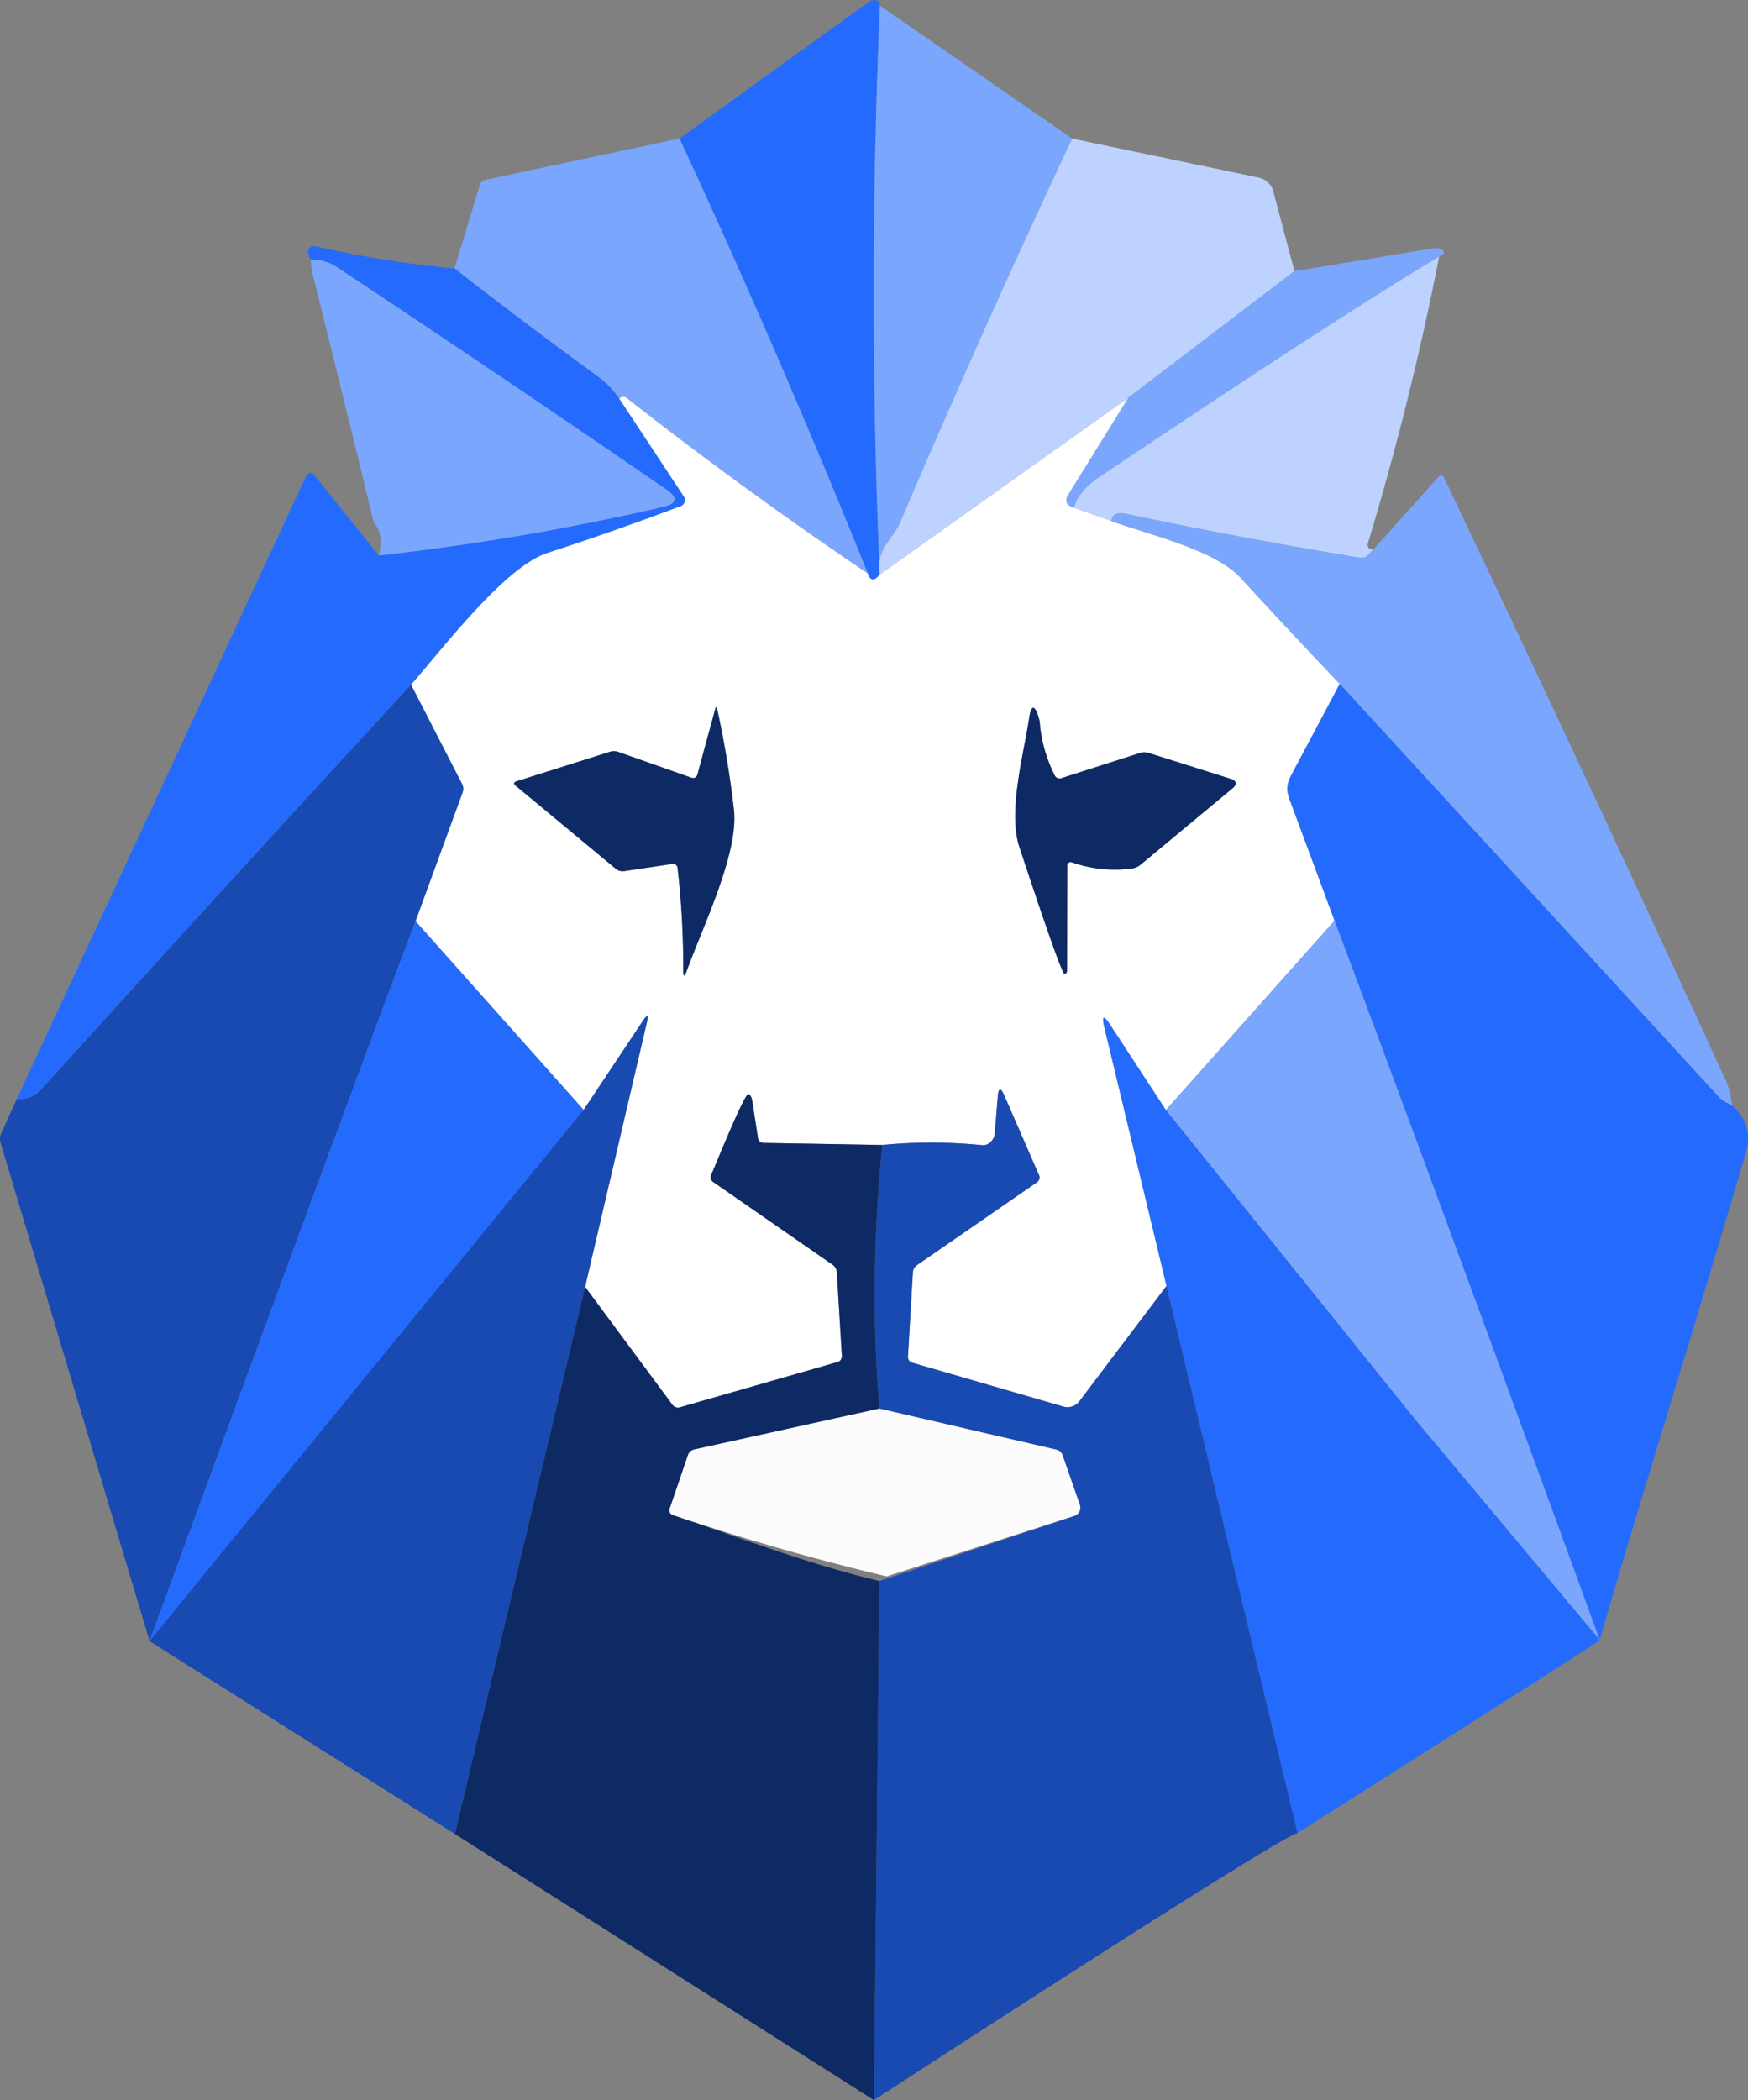 <svg xmlns="http://www.w3.org/2000/svg" width="602.68" height="724"><rect width="100%" height="100%" fill="#808080" stroke="none"/><path data-name="Caminho 106" d="M303.389 1.957q-4.255 97.949-.1 195.355v.8q-2.847 3.487-4.094-.416-30.544-75.877-64.934-149.931L299.451.71a2.891 2.891 0 0 1 2.879-.512 1.663 1.663 0 0 1 1.059 1.759Z" fill="#246bfd"/><path data-name="Caminho 107" d="m303.39 1.957 66.28 45.808q-30.837 65.577-59.28 132.241c-2.4 5.6-8.317 9.373-7.1 17.306q-4.156-97.406.1-195.355Z" fill="#7ba6fd"/><path data-name="Caminho 108" d="M234.261 47.765q34.388 74.054 64.938 149.931-43.217-29.174-83.267-60.587a1.567 1.567 0 0 0-1.6-.192l-.864.416a34.379 34.379 0 0 0-6.078-6.59q-25.655-18.681-50.7-38.194l8.7-28.63A2.766 2.766 0 0 1 167.341 62Z" fill="#7ba6fd"/><path data-name="Caminho 109" d="m369.669 47.765 64.458 13.5a6.6 6.6 0 0 1 4.926 4.862l7.262 27.35-57.324 43.664-85.7 60.97v-.8c-1.216-7.933 4.7-11.708 7.1-17.306q28.441-66.663 59.278-132.24Z" fill="#bdd2fe"/><path data-name="Caminho 110" d="M156.689 92.551q25.047 19.513 50.7 38.195a34.387 34.387 0 0 1 6.078 6.59l22.328 33.844a2.256 2.256 0 0 1 .256 1.911 2.188 2.188 0 0 1-1.311 1.384q-22.36 8.445-46.16 16.218c-14.618 4.766-36.243 33.332-46.863 45.36Q77.74 305.402 14.308 375.489a9.776 9.776 0 0 1-8.509 3.359l99.8-214.868a1.644 1.644 0 0 1 1.235-.919 1.5 1.5 0 0 1 1.388.535l22.392 27.894a848.967 848.967 0 0 0 97.917-16.73q7.421-1.728 1.151-6.046-56.908-39.122-113.368-76.517a15.938 15.938 0 0 0-9.085-2.719 3.518 3.518 0 0 1-.8-3.551 1.953 1.953 0 0 1 2.335-1.024 367.414 367.414 0 0 0 47.925 7.648Z" fill="#246bfd"/><path data-name="Caminho 111" d="M496.217 88.39q-38.9 23.48-117.207 76.069-7.325 4.894-8.669 10.588a3.9 3.9 0 0 1-2.5-1.6 2.905 2.905 0 0 1 .416-2.847l20.728-33.46 57.324-43.665 48.079-7.9a3.57 3.57 0 0 1 2.783.544q1.701 1.344-.954 2.271Z" fill="#7ba6fd"/><path data-name="Caminho 112" d="M107.234 89.478a15.94 15.94 0 0 1 9.085 2.719q56.46 37.395 113.368 76.517 6.27 4.319-1.151 6.046a849 849 0 0 1-97.918 16.73q1.376-6.558-.608-9.757a12.31 12.31 0 0 1-1.44-2.815q-10.2-42.1-20.7-84.13a21.807 21.807 0 0 1-.636-5.31Z" fill="#7ba6fd"/><path data-name="Caminho 113" d="M496.217 88.391a1017.027 1017.027 0 0 1-24.536 98.749 1.636 1.636 0 0 0 .543 1.983 2.478 2.478 0 0 0 1.28.32l-2.079 2.175a3.371 3.371 0 0 1-2.911.608q-40.434-6.654-80.515-15.131-4.223-.9-4.863 2.5l-12.795-4.543q1.343-5.694 8.669-10.588 78.308-52.593 117.207-76.073Z" fill="#bdd2fe"/><path data-name="Caminho 114" d="M299.198 197.696q1.247 3.9 4.095.416l85.7-60.97-20.729 33.46a2.9 2.9 0 0 0-.415 2.847 3.9 3.9 0 0 0 2.494 1.6l12.8 4.542c12.508 4.606 35.667 9.852 44.528 19.513q16.89 18.362 34.26 36.659l-16.954 31.925a8.935 8.935 0 0 0-.576 7.262l15.737 42.416-58.16 65.321-19.097-29.233q-3.615-5.534-2.08.864l21.4 88.992-30.005 39.7a5.109 5.109 0 0 1-5.47 1.919l-52.206-15.163a2.032 2.032 0 0 1-1.471-2.015l1.7-29.11a3.248 3.248 0 0 1 1.408-2.495l41.425-28.6a1.982 1.982 0 0 0 .672-2.4l-11.936-27.385q-1.92-4.414-2.3.256l-1.024 12.572a4.844 4.844 0 0 1-1.448 3.134 3.73 3.73 0 0 1-2.966 1.057 174.415 174.415 0 0 0-34.356-.064l-40.881-.7a1.953 1.953 0 0 1-1.983-1.535l-2.022-13.027c-.193-1.21-.708-2.125-1.28-2.271-1.408-.384-11.516 24.855-12.859 27.83a2 2 0 0 0 .7 2.463l41.073 28.47a3.388 3.388 0 0 1 1.535 2.527l1.76 29.014a2.017 2.017 0 0 1-1.5 2.047l-54.476 15.643a2.329 2.329 0 0 1-2.463-.928l-30.1-40.626 21.3-91.2q.928-3.935-1.312-.608l-20.5 30.8-57.963-65.061 16.218-44.336a3.6 3.6 0 0 0-.16-2.943l-17.593-34.221c10.62-12.028 32.245-40.593 46.863-45.36q23.8-7.773 46.16-16.218a2.189 2.189 0 0 0 1.311-1.384 2.257 2.257 0 0 0-.256-1.911l-22.327-33.847.864-.416a1.567 1.567 0 0 1 1.6.192q40.049 31.413 83.265 60.586ZM233.59 299.068a301.06 301.06 0 0 1 1.983 35.6q0 3.423 1.376-.448c5.214-14.459 17.786-40.146 16.09-55.052a342.508 342.508 0 0 0-5.758-34.612q-.32-1.5-.736.032l-6.11 22.456a1.535 1.535 0 0 1-1.983 1.087l-25.014-8.825a4.828 4.828 0 0 0-3.007-.192l-32.277 10.2q-1.631.512-.288 1.6l34.42 28.566a3.756 3.756 0 0 0 2.879.832l16.666-2.5a1.621 1.621 0 0 1 1.162.275 1.426 1.426 0 0 1 .597.981Zm135.888-1.824a44.844 44.844 0 0 0 21.049 2.111 5.618 5.618 0 0 0 2.783-1.312l31.541-26.2q2.783-2.3-.768-3.423l-27.543-8.7a5.339 5.339 0 0 0-3.039-.288l-27.542 8.829a1.807 1.807 0 0 1-2.207-.768 49.068 49.068 0 0 1-5.278-18.617c-.1-1.184-2.431-9.4-3.615-1.408-1.92 12.636-7.454 32.5-3.359 44.624 1.407 4.191 14.363 43.7 15.514 43.633a1.13 1.13 0 0 0 .9-1.216l.064-36.179a1.151 1.151 0 0 1 1.5-1.088Z" fill="#fff"/><path data-name="Caminho 115" d="m597.333 381.249-1.7-.928a11.564 11.564 0 0 1-2.623-1.727l-131.09-142.83q-17.369-18.3-34.26-36.659c-8.86-9.661-32.021-14.907-44.528-19.513q.641-3.391 4.863-2.5 40.082 8.477 80.516 15.131a3.371 3.371 0 0 0 2.911-.608l2.079-2.175 22.552-25.111a1.068 1.068 0 0 1 .984-.337 1.141 1.141 0 0 1 .839.657q49.455 103.9 97.246 208.054c1.124 2.466 1.604 5.857 2.211 8.546Z" fill="#7ba6fd"/><path data-name="Caminho 116" d="m141.723 236.051 17.594 34.228a3.6 3.6 0 0 1 .16 2.943l-16.218 44.337c-28.449 75.408-91.68 248.208-91.68 248.208L.233 394.043a4.548 4.548 0 0 1 .064-3.071l5.5-12.124a9.775 9.775 0 0 0 8.509-3.359q63.435-70.087 127.417-139.438Z" fill="#194ab1"/><path data-name="Caminho 117" d="m461.925 235.763 131.09 142.83a11.528 11.528 0 0 0 2.624 1.727l1.7.928q7.294 6.653 4.638 15.866c-16.123 55.575-34.309 112.647-50.41 168.307 0 0-52.807-145.18-91.429-248.055l-15.739-42.417a8.936 8.936 0 0 1 .576-7.261Z" fill="#246bfd"/><path data-name="Caminho 118" d="m231.83 297.82-16.662 2.495a3.757 3.757 0 0 1-2.879-.831l-34.421-28.566q-1.344-1.087.288-1.6l32.277-10.2a4.828 4.828 0 0 1 3.007.192l25.015 8.829a1.535 1.535 0 0 0 1.983-1.088l6.11-22.456q.416-1.535.736-.032a342.6 342.6 0 0 1 5.758 34.612c1.7 14.907-10.876 40.594-16.091 55.053q-1.376 3.87-1.375.448a301.087 301.087 0 0 0-1.983-35.6 1.427 1.427 0 0 0-.6-.972 1.622 1.622 0 0 0-1.162-.275Z" fill="#0e2a65"/><path data-name="Caminho 119" d="M369.478 297.245a1.152 1.152 0 0 0-1.5 1.088l-.064 36.179a1.13 1.13 0 0 1-.9 1.215c-1.152.064-14.107-39.442-15.515-43.632-4.094-12.124 1.44-31.989 3.359-44.624 1.184-8 3.519.224 3.615 1.408a49.054 49.054 0 0 0 5.278 18.618 1.807 1.807 0 0 0 2.207.767l27.542-8.829a5.342 5.342 0 0 1 3.039.288l27.543 8.7q3.55 1.12.767 3.423l-31.541 26.2a5.617 5.617 0 0 1-2.784 1.311 44.841 44.841 0 0 1-21.046-2.112Z" fill="#0e2a65"/><path data-name="Caminho 120" d="m143.253 317.558 57.964 65.065-84.61 104.7-65.05 78.476s63.248-172.833 91.696-248.241Z" fill="#246bfd"/><path data-name="Caminho 121" d="M460.138 317.366c38.621 102.876 91.444 248.071 91.444 248.071l-64-76.515-85.604-106.236Z" fill="#7ba6fd"/><path data-name="Caminho 122" d="m201.727 443.625-44.91 188.605L51.54 565.761 201.217 382.62l20.51-30.8q2.239-3.327 1.311.608Z" fill="#194ab1"/><path data-name="Caminho 123" d="m401.979 382.687 85.6 106.235 64.013 76.5c.16.365-104.223 66.487-104.223 66.487l-45.167-188.603-21.4-88.992q-1.534-6.4 2.079-.864Z" fill="#246bfd"/><path data-name="Caminho 124" d="M402.202 443.305 447.37 631.91c-7.741 2.015-146.03 92.052-146.03 92.052l1.831-178.9 67.17-22.457a3.092 3.092 0 0 0 1.81-1.51 2.9 2.9 0 0 0 .174-2.3l-5.982-17.178a2.9 2.9 0 0 0-2.047-1.855l-61.1-14.171a501.593 501.593 0 0 1 1.023-90.88 174.394 174.394 0 0 1 34.356.064 3.732 3.732 0 0 0 2.967-1.057 4.847 4.847 0 0 0 1.448-3.134l1.024-12.572q.384-4.671 2.3-.256l11.932 27.382a1.983 1.983 0 0 1-.672 2.4l-41.425 28.6a3.246 3.246 0 0 0-1.407 2.5l-1.7 29.11a2.032 2.032 0 0 0 1.471 2.015l52.214 15.163a5.107 5.107 0 0 0 5.47-1.919Z" fill="#194ab1"/><path data-name="Caminho 125" d="M304.217 394.714a501.634 501.634 0 0 0-1.024 90.88l-63.754 14.076a2.966 2.966 0 0 0-2.207 1.855l-6.366 18.649a1.7 1.7 0 0 0 1.12 2.111c24.311 8.189 46.383 16.831 71.207 22.738l-1.853 178.978-144.523-91.772 44.912-188.6 30.1 40.626a2.328 2.328 0 0 0 2.463.928l54.477-15.642a2.017 2.017 0 0 0 1.5-2.047l-1.752-29.02a3.387 3.387 0 0 0-1.536-2.527l-41.073-28.47a2 2 0 0 1-.7-2.463c1.343-2.975 11.452-28.214 12.86-27.83.571.147 1.087 1.061 1.28 2.271l2.015 13.019a1.953 1.953 0 0 0 1.983 1.536Z" fill="#0e2a65"/><path data-name="Caminho 126" d="m303.197 485.594 61.1 14.171a2.9 2.9 0 0 1 2.047 1.856l5.982 17.178a2.9 2.9 0 0 1-.174 2.3 3.092 3.092 0 0 1-1.81 1.51l-64.649 20.825q-37.235-8.861-73.7-21.145a1.7 1.7 0 0 1-1.12-2.111l6.366-18.649a2.968 2.968 0 0 1 2.207-1.855Z" fill="#fcfcfc"/></svg>